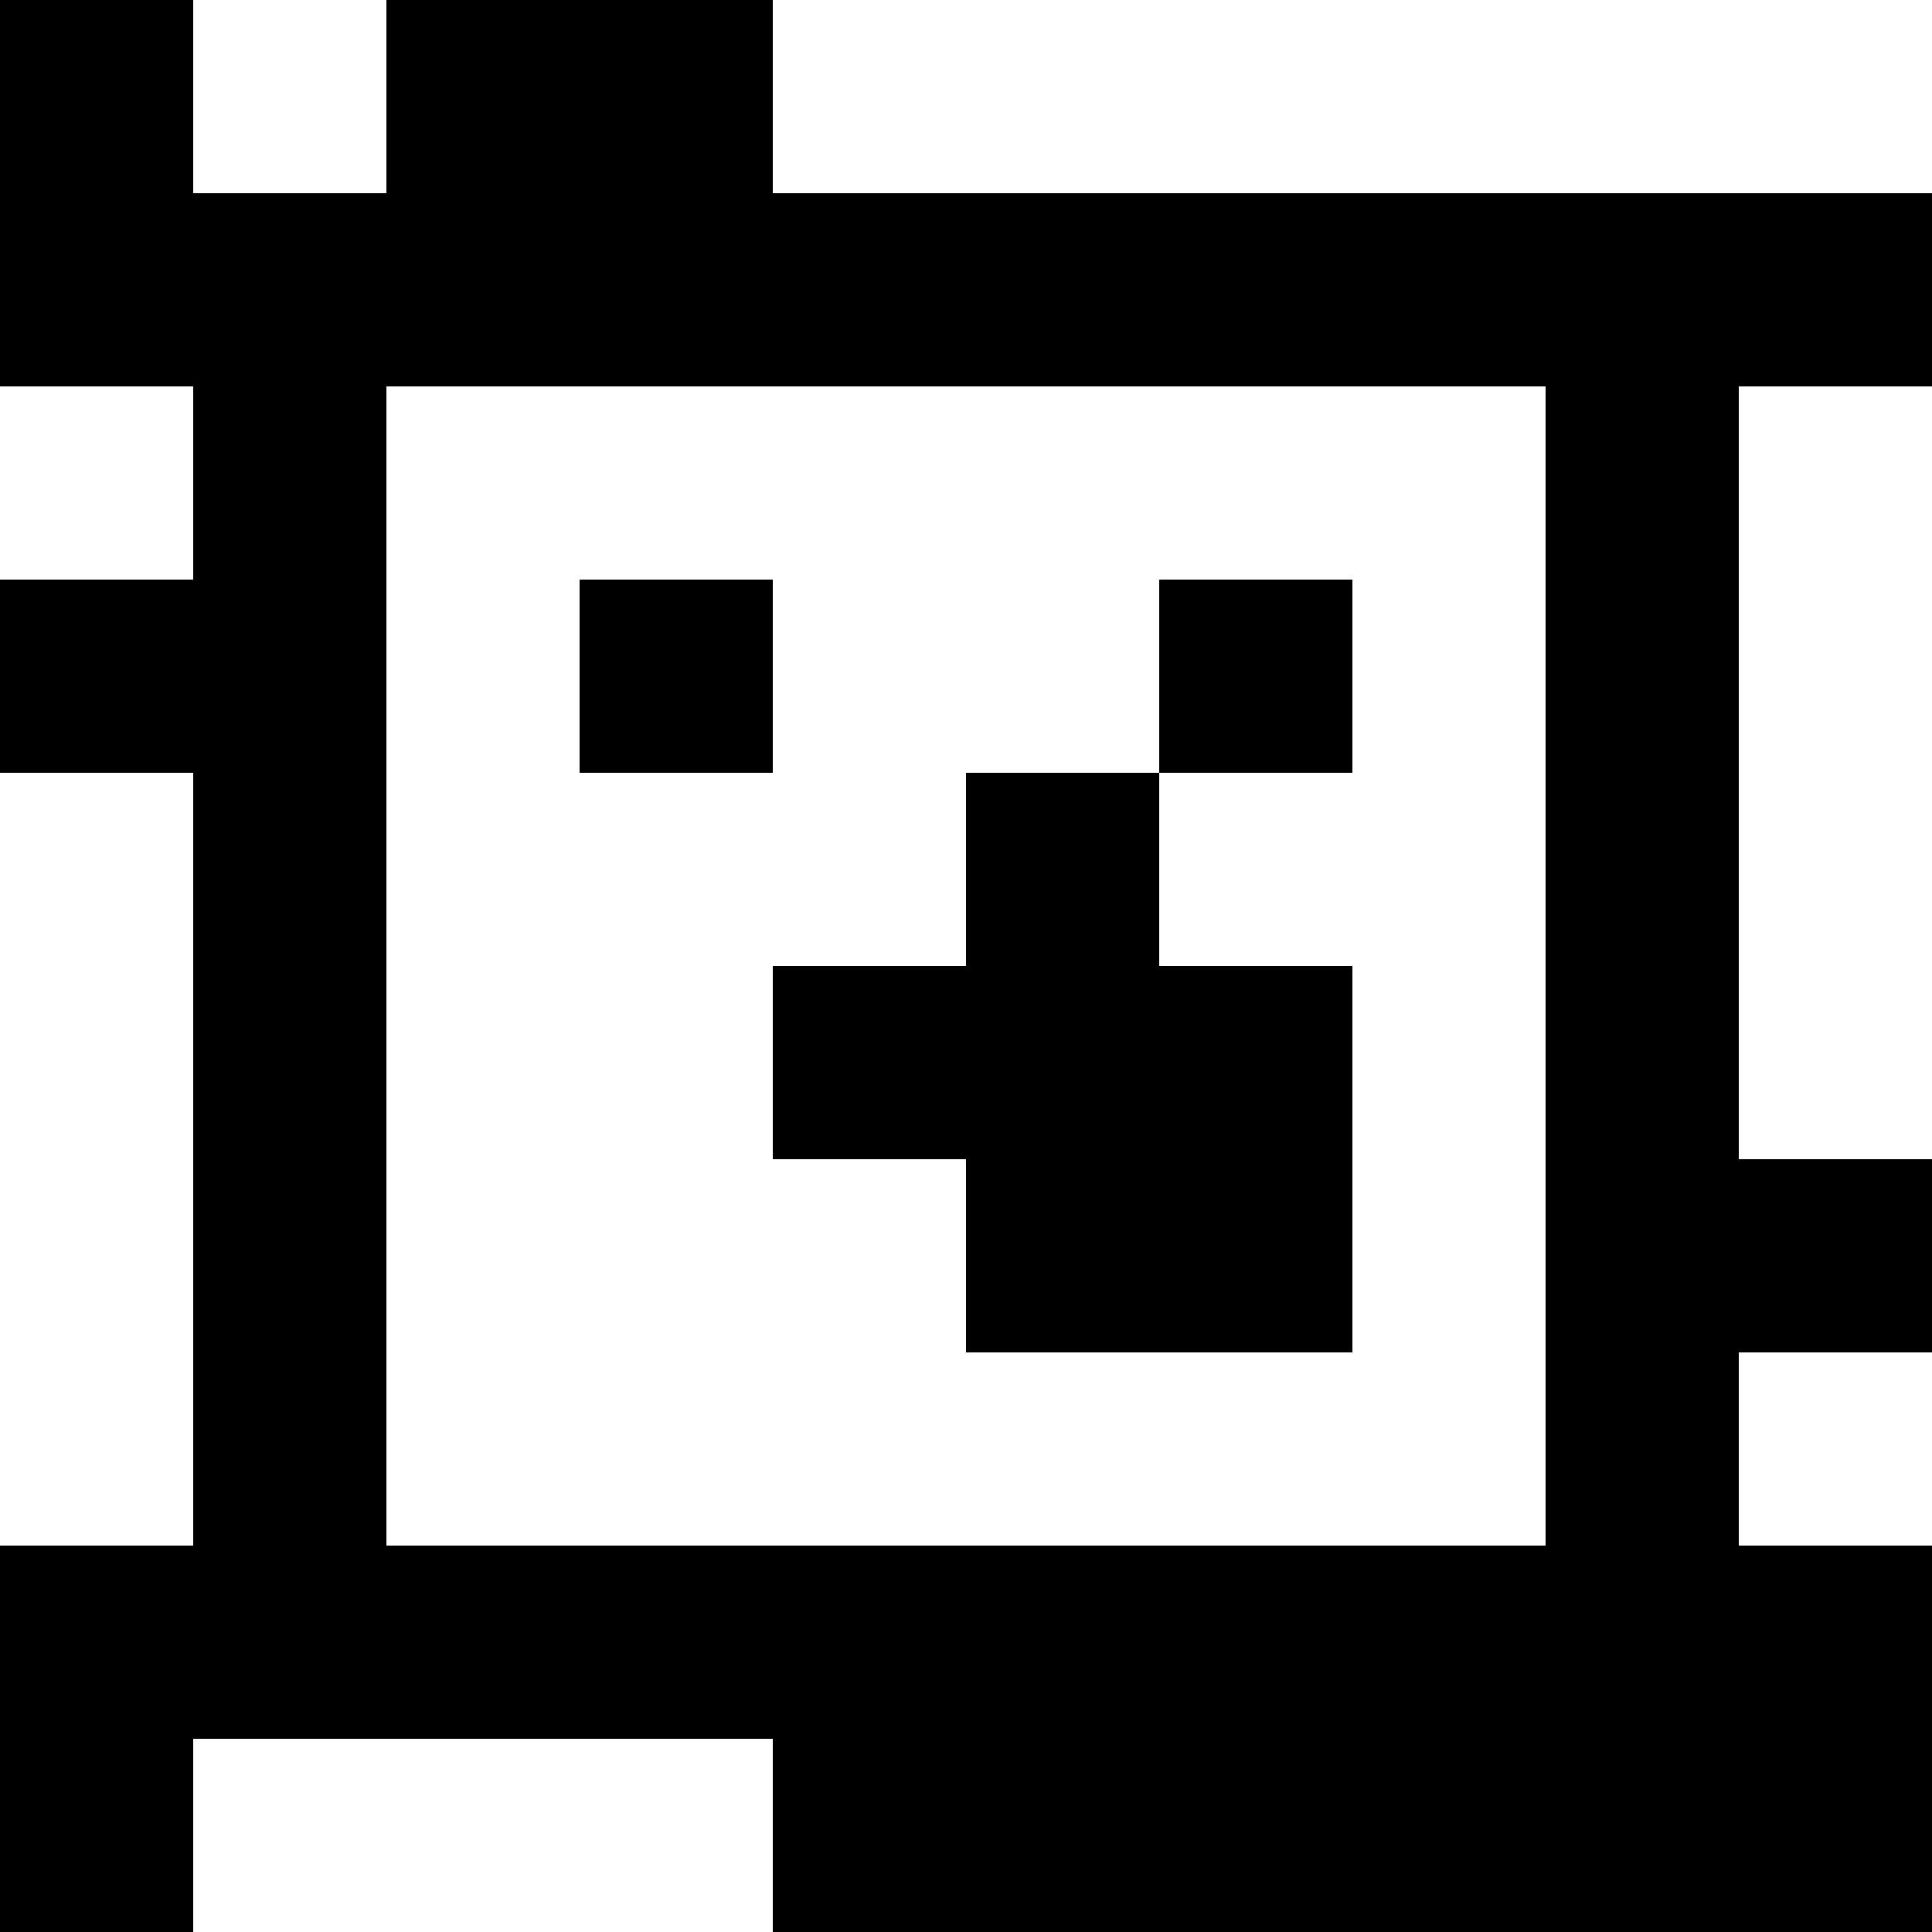 <?xml version="1.0" standalone="yes"?>
<svg xmlns="http://www.w3.org/2000/svg" width="100" height="100">
<rect width="100%" height="100%" fill="#808080" stroke="none"/>
<path style="fill:#000000; stroke:none;" d="M0 0L0 20L10 20L10 30L0 30L0 40L10 40L10 80L0 80L0 100L10 100L10 90L40 90L40 100L100 100L100 80L90 80L90 70L100 70L100 60L90 60L90 20L100 20L100 10L40 10L40 0L20 0L20 10L10 10L10 0L0 0z"/>
<path style="fill:#ffffff; stroke:none;" d="M10 0L10 10L20 10L20 0L10 0M40 0L40 10L100 10L100 0L40 0M0 20L0 30L10 30L10 20L0 20M20 20L20 80L80 80L80 20L20 20M90 20L90 60L100 60L100 20L90 20z"/>
<path style="fill:#000000; stroke:none;" d="M30 30L30 40L40 40L40 30L30 30M60 30L60 40L50 40L50 50L40 50L40 60L50 60L50 70L70 70L70 50L60 50L60 40L70 40L70 30L60 30z"/>
<path style="fill:#ffffff; stroke:none;" d="M0 40L0 80L10 80L10 40L0 40M90 70L90 80L100 80L100 70L90 70M10 90L10 100L40 100L40 90L10 90z"/>
</svg>
